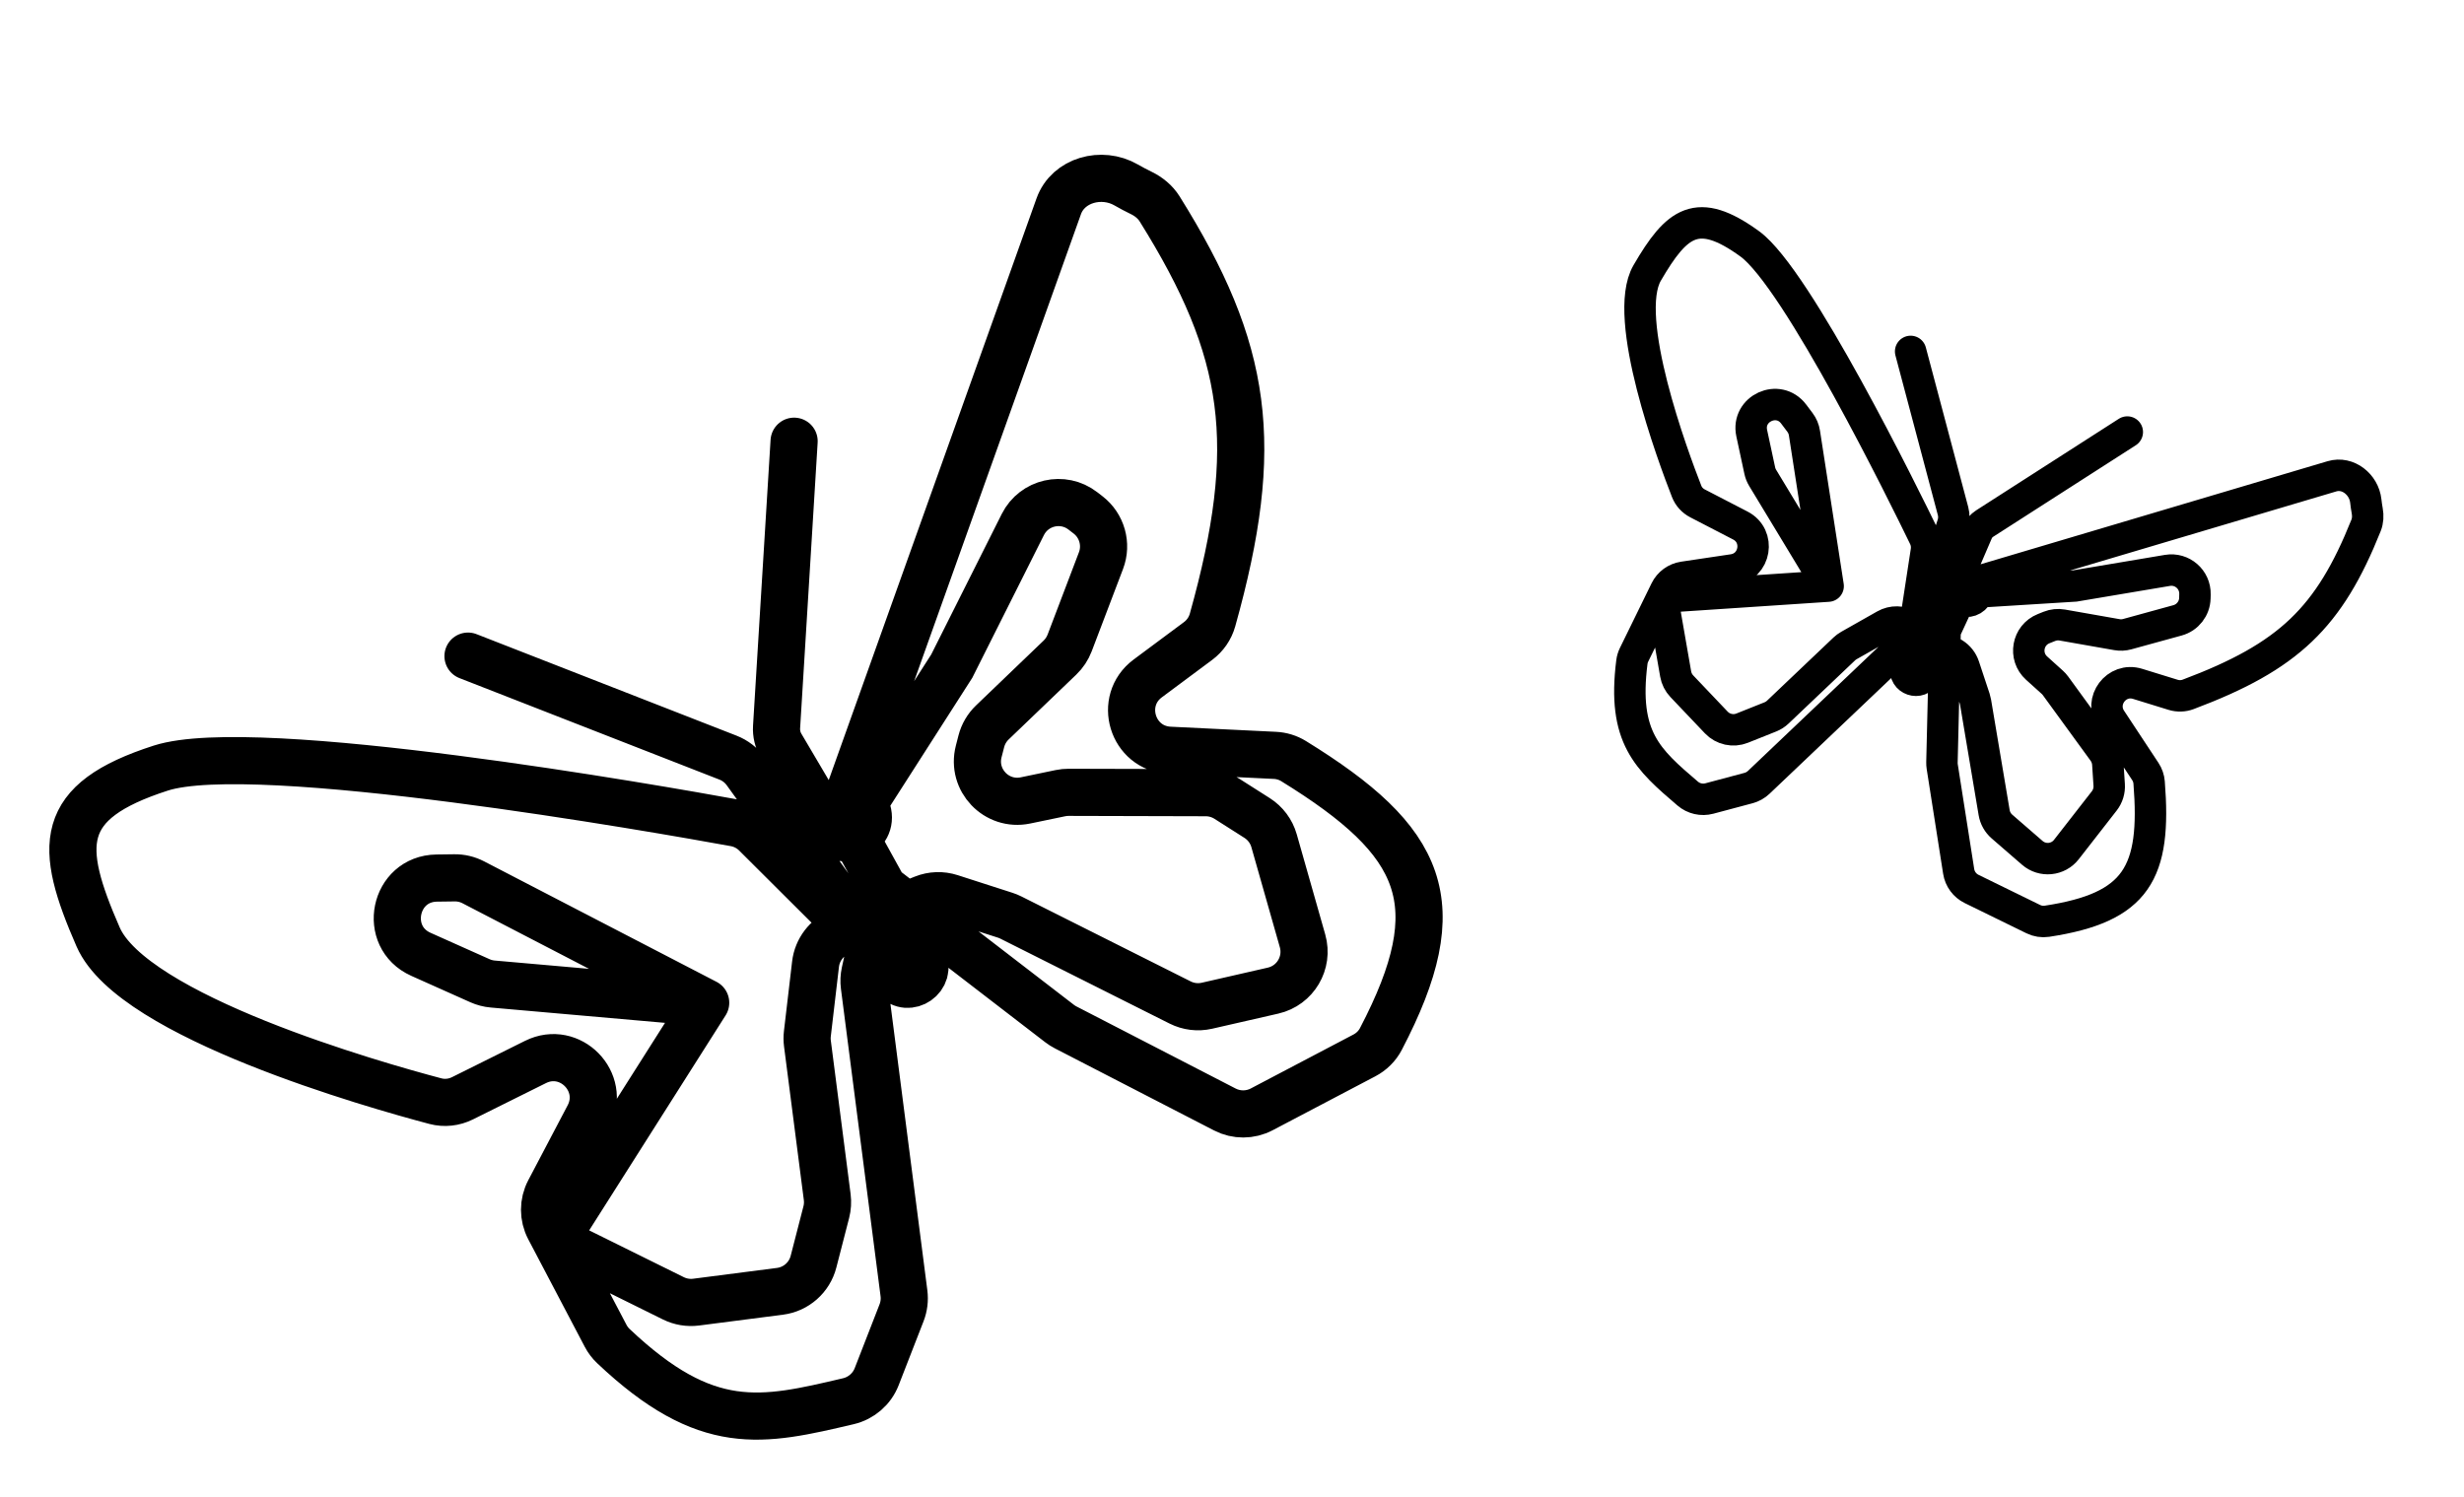 <svg width="627" height="381" viewBox="0 0 627 381" fill="none" xmlns="http://www.w3.org/2000/svg">
<path d="M224.807 225.986L216.477 210.888C215.072 208.341 214.827 205.313 215.806 202.574L269.408 52.505C271.811 45.776 280.351 43.493 286.546 47.056C287.772 47.761 289.047 48.443 290.348 49.071C292.259 49.994 293.96 51.358 295.084 53.158C317.662 89.298 321.025 113.158 308.543 157.793C307.947 159.925 306.642 161.805 304.865 163.126L292.057 172.651C284.414 178.335 288.107 190.466 297.62 190.928L324.423 192.229C326.101 192.31 327.75 192.812 329.18 193.695C362.346 214.153 369.534 229.698 351.377 264.426C350.449 266.202 348.975 267.648 347.202 268.581L321.062 282.317C318.131 283.857 314.633 283.871 311.691 282.353L271.169 261.457C270.628 261.179 270.114 260.852 269.631 260.481L224.807 225.986ZM224.807 225.986L234.784 244.07C237.276 248.588 231.157 252.866 227.77 248.974V248.974M224.807 225.986L220.095 247.426C219.844 248.567 219.792 249.743 219.941 250.902L230.023 329.107C230.24 330.79 230.031 332.502 229.415 334.084L223.083 350.354C221.862 353.491 219.161 355.82 215.884 356.591C193.826 361.78 179.848 365.054 156.063 342.54C155.283 341.801 154.62 340.915 154.12 339.963C149.273 330.74 146.333 325.145 141.281 315.532M119.091 166.975L185.251 192.807C187.07 193.517 188.646 194.738 189.789 196.322L227.77 248.974M227.77 248.974L218.289 238.081L192.329 212.204C190.886 210.765 189.046 209.795 187.041 209.429C167.891 205.937 64.945 187.735 40.916 195.468C14.393 204.003 14.814 215.202 24.972 238.447C33.83 258.716 95.216 276.104 110.786 280.223C113.106 280.837 115.549 280.56 117.697 279.492L136.263 270.26C145.078 265.876 154.343 275.352 149.763 284.067L139.734 303.146C138.181 306.101 138.18 309.631 139.733 312.587L141.281 315.532M202.072 112.285L197.61 185.022C197.508 186.68 197.905 188.33 198.749 189.761L211.055 210.616C214.236 216.007 222.495 212.422 220.729 206.417V206.417C220.295 204.94 220.522 203.348 221.353 202.052L242.19 169.522L260.274 133.487C263.137 127.785 270.49 126.107 275.541 130.005L276.873 131.033C280.415 133.765 281.75 138.495 280.159 142.675L272.186 163.627C271.651 165.031 270.812 166.299 269.727 167.34L252.514 183.855C251.154 185.161 250.184 186.819 249.713 188.644L249.046 191.231C247.17 198.508 253.58 205.228 260.937 203.699L269.848 201.846C270.536 201.703 271.237 201.632 271.94 201.634L306.834 201.726C308.754 201.731 310.633 202.28 312.253 203.311L319.889 208.168C321.988 209.503 323.523 211.562 324.203 213.954L331.449 239.431C333.039 245.022 329.617 250.804 323.95 252.099L307.12 255.945C304.823 256.47 302.414 256.179 300.308 255.122L257.228 233.501C256.764 233.268 256.282 233.071 255.788 232.912L241.868 228.428C239.617 227.702 237.182 227.787 234.986 228.666L213.829 237.135C210.375 238.517 207.955 241.678 207.522 245.373L205.446 263.069C205.349 263.893 205.354 264.725 205.46 265.548L210.499 304.638C210.664 305.919 210.583 307.219 210.261 308.469L207.007 321.089C205.972 325.107 202.594 328.09 198.479 328.62L177.14 331.371C175.154 331.627 173.138 331.29 171.344 330.402L141.281 315.532M141.281 315.532L179.571 255.188M179.571 255.188L120.436 224.534C118.952 223.765 117.302 223.374 115.631 223.397L111.122 223.457C100.25 223.602 97.19 238.429 107.116 242.866L122.136 249.58C123.166 250.04 124.265 250.326 125.388 250.424L179.571 255.188Z" stroke="black" stroke-width="12" stroke-linecap="round"/>
<path d="M494.961 160.556L499.26 151.299C499.985 149.737 501.346 148.562 502.997 148.071L593.414 121.209C597.469 120.005 601.545 123.286 602.009 127.49C602.101 128.322 602.22 129.17 602.375 130.01C602.602 131.246 602.546 132.535 602.079 133.702C592.71 157.12 582.49 167.068 556.807 176.71C555.58 177.171 554.226 177.205 552.974 176.818L543.947 174.031C538.56 172.367 534.056 178.372 537.162 183.077L545.911 196.334C546.459 197.164 546.795 198.127 546.874 199.119C548.697 222.112 543.785 230.98 520.85 234.449C519.677 234.626 518.471 234.428 517.406 233.907L501.706 226.224C499.946 225.362 498.717 223.696 498.413 221.761L494.227 195.101C494.171 194.745 494.148 194.385 494.156 194.025L494.961 160.556ZM494.961 160.556L489.811 171.643C488.525 174.413 484.342 172.986 485.017 170.008V170.008M494.961 160.556L483.073 165.8C482.44 166.08 481.861 166.466 481.36 166.942L447.531 199.098C446.802 199.79 445.912 200.289 444.941 200.548L434.956 203.212C433.031 203.725 430.974 203.249 429.46 201.954C419.27 193.232 412.819 187.7 415.258 168.469C415.338 167.838 415.53 167.211 415.809 166.64C418.52 161.1 420.165 157.74 422.99 151.966M486.188 89.431L496.98 130.063C497.277 131.18 497.245 132.36 496.887 133.46L485.017 170.008M485.017 170.008L486.906 161.671L490.19 140.225C490.372 139.033 490.192 137.814 489.666 136.729C484.639 126.361 457.343 70.828 445.249 62.054C431.9 52.37 426.698 56.486 419.147 69.464C412.562 80.781 425.718 116.18 429.194 125.057C429.712 126.379 430.698 127.449 431.959 128.102L442.859 133.742C448.035 136.42 446.748 144.158 440.984 145.017L428.365 146.897C426.411 147.188 424.724 148.422 423.856 150.197L422.99 151.966M541.321 109.947L505.019 133.244C504.191 133.775 503.542 134.542 503.154 135.445L497.495 148.614C496.032 152.018 500.632 154.709 502.882 151.767V151.767C503.436 151.043 504.276 150.595 505.185 150.538L528.007 149.118L551.541 145.158C555.266 144.532 558.637 147.457 558.542 151.233L558.517 152.229C558.45 154.876 556.657 157.166 554.104 157.868L541.31 161.385C540.452 161.62 539.553 161.663 538.677 161.508L524.771 159.061C523.672 158.867 522.541 158.984 521.504 159.397L520.035 159.983C515.904 161.631 514.935 167.042 518.238 170.021L522.238 173.63C522.546 173.908 522.826 174.218 523.07 174.554L535.226 191.253C535.895 192.172 536.289 193.262 536.363 194.396L536.713 199.741C536.809 201.21 536.362 202.663 535.457 203.824L525.822 216.192C523.707 218.906 519.749 219.293 517.149 217.039L509.429 210.345C508.375 209.431 507.672 208.179 507.44 206.804L502.706 178.668C502.655 178.365 502.581 178.066 502.484 177.774L499.76 169.558C499.319 168.229 498.428 167.096 497.24 166.354L485.798 159.21C483.93 158.044 481.575 157.993 479.658 159.077L470.481 164.272C470.053 164.514 469.657 164.807 469.301 165.146L452.392 181.219C451.838 181.745 451.189 182.161 450.479 182.444L443.314 185.302C441.033 186.212 438.427 185.642 436.735 183.862L427.961 174.631C427.145 173.772 426.601 172.691 426.398 171.524L422.99 151.966M422.99 151.966L465.199 149.159M465.199 149.159L459.166 110.197C459.015 109.219 458.625 108.294 458.03 107.504L456.425 105.372C452.555 100.229 444.403 103.951 445.754 110.244L447.798 119.765C447.938 120.418 448.186 121.042 448.532 121.613L465.199 149.159Z" stroke="black" stroke-width="8" stroke-linecap="round"/>
</svg>

